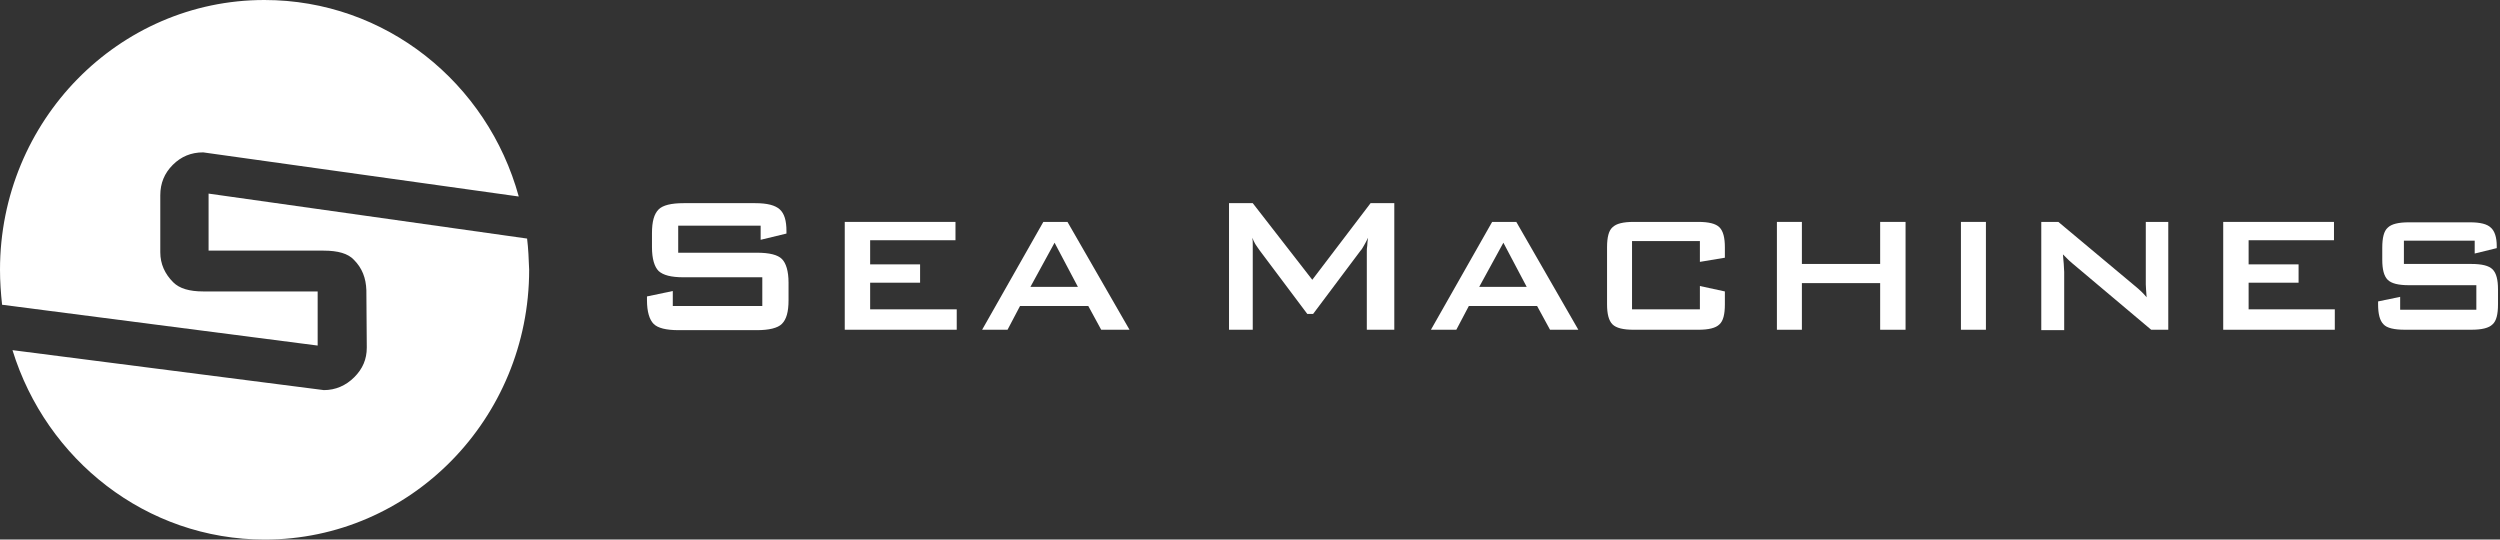 <svg width="139" height="30" viewBox="0 0 139 30" fill="none" xmlns="http://www.w3.org/2000/svg">
<rect x="0" y="0" width="139" height="30" fill="#333333" stroke="none"/>
<path d="M42.315 12.546H37.708V14.051H42.083C42.778 14.051 43.241 14.167 43.472 14.398C43.704 14.63 43.843 15.069 43.843 15.718V16.69C43.843 17.338 43.727 17.755 43.472 18.009C43.241 18.241 42.755 18.357 42.083 18.357H37.731C37.037 18.357 36.574 18.241 36.343 18.009C36.111 17.778 35.972 17.338 35.972 16.69V16.482L37.407 16.181V17.014H42.384V15.417H38.009C37.315 15.417 36.875 15.301 36.62 15.069C36.389 14.838 36.25 14.398 36.25 13.75V12.963C36.25 12.315 36.366 11.898 36.62 11.643C36.852 11.412 37.315 11.296 38.009 11.296H41.991C42.662 11.296 43.102 11.412 43.356 11.643C43.611 11.875 43.727 12.268 43.727 12.847V12.986L42.292 13.333V12.546H42.315Z" fill="#fff"/>
<path d="M46.968 18.333V12.338H53.125V13.357H48.38V14.699H51.157V15.718H48.38V17.199H53.194V18.333H46.968V18.333Z" fill="#fff"/>
<path d="M54.606 18.334L58.009 12.338H59.352L62.801 18.334H61.227L60.509 17.014H56.713L56.019 18.334H54.606ZM57.292 15.949H59.931L58.634 13.495L57.292 15.949Z" fill="#fff"/>
<path d="M68.333 18.333V11.296H69.653L72.963 15.556L76.204 11.296H77.523V18.333H75.995V13.982C75.995 13.889 75.995 13.796 76.019 13.657C76.019 13.518 76.042 13.38 76.065 13.218C75.972 13.403 75.903 13.542 75.833 13.657C75.764 13.773 75.718 13.866 75.648 13.935L73.009 17.454H72.685L70.046 13.935C69.954 13.796 69.861 13.681 69.792 13.565C69.722 13.449 69.676 13.333 69.63 13.218C69.653 13.357 69.653 13.495 69.653 13.611C69.653 13.727 69.653 13.843 69.653 13.958V18.333H68.333Z" fill="#fff"/>
<path d="M79.56 18.333L82.963 12.338H84.306L87.755 18.333H86.181L85.463 17.014H81.667L80.972 18.333H79.56ZM82.245 15.949H84.884L83.588 13.495L82.245 15.949Z" fill="#fff"/>
<path d="M94.514 13.403H90.741V17.199H94.514V15.903L95.903 16.204V16.922C95.903 17.477 95.81 17.847 95.602 18.033C95.394 18.241 95 18.334 94.421 18.334H90.833C90.255 18.334 89.861 18.241 89.653 18.033C89.445 17.824 89.352 17.454 89.352 16.922V13.75C89.352 13.195 89.445 12.824 89.653 12.639C89.861 12.431 90.255 12.338 90.833 12.338H94.421C95 12.338 95.394 12.431 95.602 12.639C95.81 12.847 95.903 13.218 95.903 13.75V14.329L94.514 14.56V13.403Z" fill="#fff"/>
<path d="M98.796 18.334V12.338H100.185V14.676H104.537V12.338H105.949V18.334H104.537V15.741H100.185V18.334H98.796Z" fill="#fff"/>
<path d="M109.028 18.334V12.338H110.417V18.334H109.028Z" fill="#fff"/>
<path d="M113.495 18.334V12.338H114.444L118.681 15.88C118.819 15.995 118.958 16.111 119.051 16.204C119.167 16.32 119.259 16.412 119.352 16.528C119.329 16.181 119.306 15.949 119.306 15.81C119.306 15.671 119.306 15.556 119.306 15.486V12.338H120.556V18.334H119.606L115.208 14.63C115.093 14.537 115 14.445 114.931 14.375C114.861 14.306 114.769 14.213 114.699 14.144C114.722 14.329 114.722 14.514 114.745 14.676C114.745 14.838 114.769 14.977 114.769 15.116V18.357H113.495V18.334Z" fill="#fff"/>
<path d="M123.611 18.334V12.338H129.769V13.357H125.023V14.699H127.801V15.718H125.023V17.199H129.815V18.334H123.611V18.334Z" fill="#fff"/>
<path d="M137.593 13.38H133.657V14.676H137.407C137.986 14.676 138.38 14.769 138.588 14.977C138.796 15.185 138.889 15.556 138.889 16.088V16.921C138.889 17.477 138.796 17.847 138.588 18.032C138.38 18.241 137.986 18.333 137.407 18.333H133.704C133.125 18.333 132.708 18.241 132.523 18.032C132.315 17.824 132.222 17.454 132.222 16.921V16.759L133.449 16.505V17.222H137.685V15.857H133.935C133.356 15.857 132.963 15.764 132.755 15.556C132.546 15.347 132.454 14.977 132.454 14.444V13.773C132.454 13.218 132.546 12.847 132.755 12.662C132.963 12.454 133.356 12.361 133.935 12.361H137.338C137.894 12.361 138.287 12.454 138.495 12.662C138.704 12.847 138.819 13.194 138.819 13.681V13.796L137.593 14.097V13.38Z" fill="#fff"/>
<path d="M28.982 13.542C29.12 13.542 29.236 13.565 29.329 13.588C29.236 12.639 29.074 11.713 28.819 10.81C28.403 10.764 28.009 10.463 27.917 10.069C27.893 9.954 27.847 9.838 27.824 9.722C27.824 9.699 27.801 9.676 27.801 9.653C27.778 9.606 27.755 9.56 27.708 9.514L27.685 9.491C27.639 9.444 27.616 9.421 27.569 9.375C27.477 9.352 27.431 9.306 27.546 9.352C27.014 9.167 26.713 8.704 26.829 8.148C25.995 7.5 25.324 6.713 24.63 5.903C23.773 4.861 22.708 4.282 21.505 3.727C20.278 3.171 19.074 2.639 17.755 2.268C16.69 1.968 15.671 1.62 14.722 1.042C14.491 1.018 14.259 1.018 14.028 0.995C13.079 0.949 12.199 1.111 11.273 1.273C9.931 1.528 8.31 1.921 7.338 2.986C7.315 3.009 7.315 3.009 7.292 3.032C7.13 3.264 6.968 3.472 6.736 3.681C6.181 4.167 5.532 4.514 4.907 4.907C4.259 5.787 3.681 6.69 3.194 7.662C2.523 9.005 2.014 10.44 1.667 11.898C1.505 12.569 1.597 13.218 1.505 13.889C1.412 14.537 1.065 15.093 0.903 15.741C0.88 15.81 0.856 15.88 0.833 15.949C0.833 16.366 0.579 16.782 0.139 16.898C0.255 17.824 0.463 18.704 0.718 19.56C1.343 19.583 1.644 20.093 1.644 20.602C1.898 20.602 2.153 20.718 2.338 20.903C2.384 20.949 2.407 20.972 2.454 21.018C2.569 21.134 2.639 21.273 2.685 21.412C2.755 21.458 2.824 21.505 2.87 21.551C5.417 23.819 7.662 26.435 10.417 28.449C10.509 28.472 10.602 28.518 10.671 28.565C11.643 29.167 12.824 28.75 13.843 28.518C14.792 28.31 15.718 28.264 16.667 28.148C18.796 27.917 20.972 27.315 22.847 26.25C26.528 24.167 28.611 19.63 28.518 15.463C27.685 15.093 27.847 13.542 28.982 13.542Z" fill="transparent"/>
<path d="M29.306 13.264L11.597 10.764V13.935H17.986C18.796 13.935 19.352 14.097 19.676 14.444C20.139 14.907 20.347 15.463 20.37 16.134L20.393 19.306V19.329C20.393 19.977 20.162 20.509 19.699 20.972C19.236 21.435 18.657 21.69 18.009 21.69L0.694 19.468C2.569 25.556 8.125 30 14.722 30C22.824 30 29.421 23.287 29.421 15C29.398 14.398 29.375 13.819 29.306 13.264ZM17.685 16.204H11.296C10.532 16.204 9.977 16.042 9.63 15.694C9.167 15.232 8.912 14.676 8.912 14.028V10.857C8.912 10.185 9.144 9.63 9.606 9.167C10.069 8.704 10.625 8.472 11.296 8.472L28.843 10.926C27.107 4.606 21.435 0 14.699 0C6.597 0 0 6.713 0 15C0 15.648 0.046 16.296 0.116 16.944L17.662 19.213V16.204H17.685Z" fill="#fff"/>
</svg>
